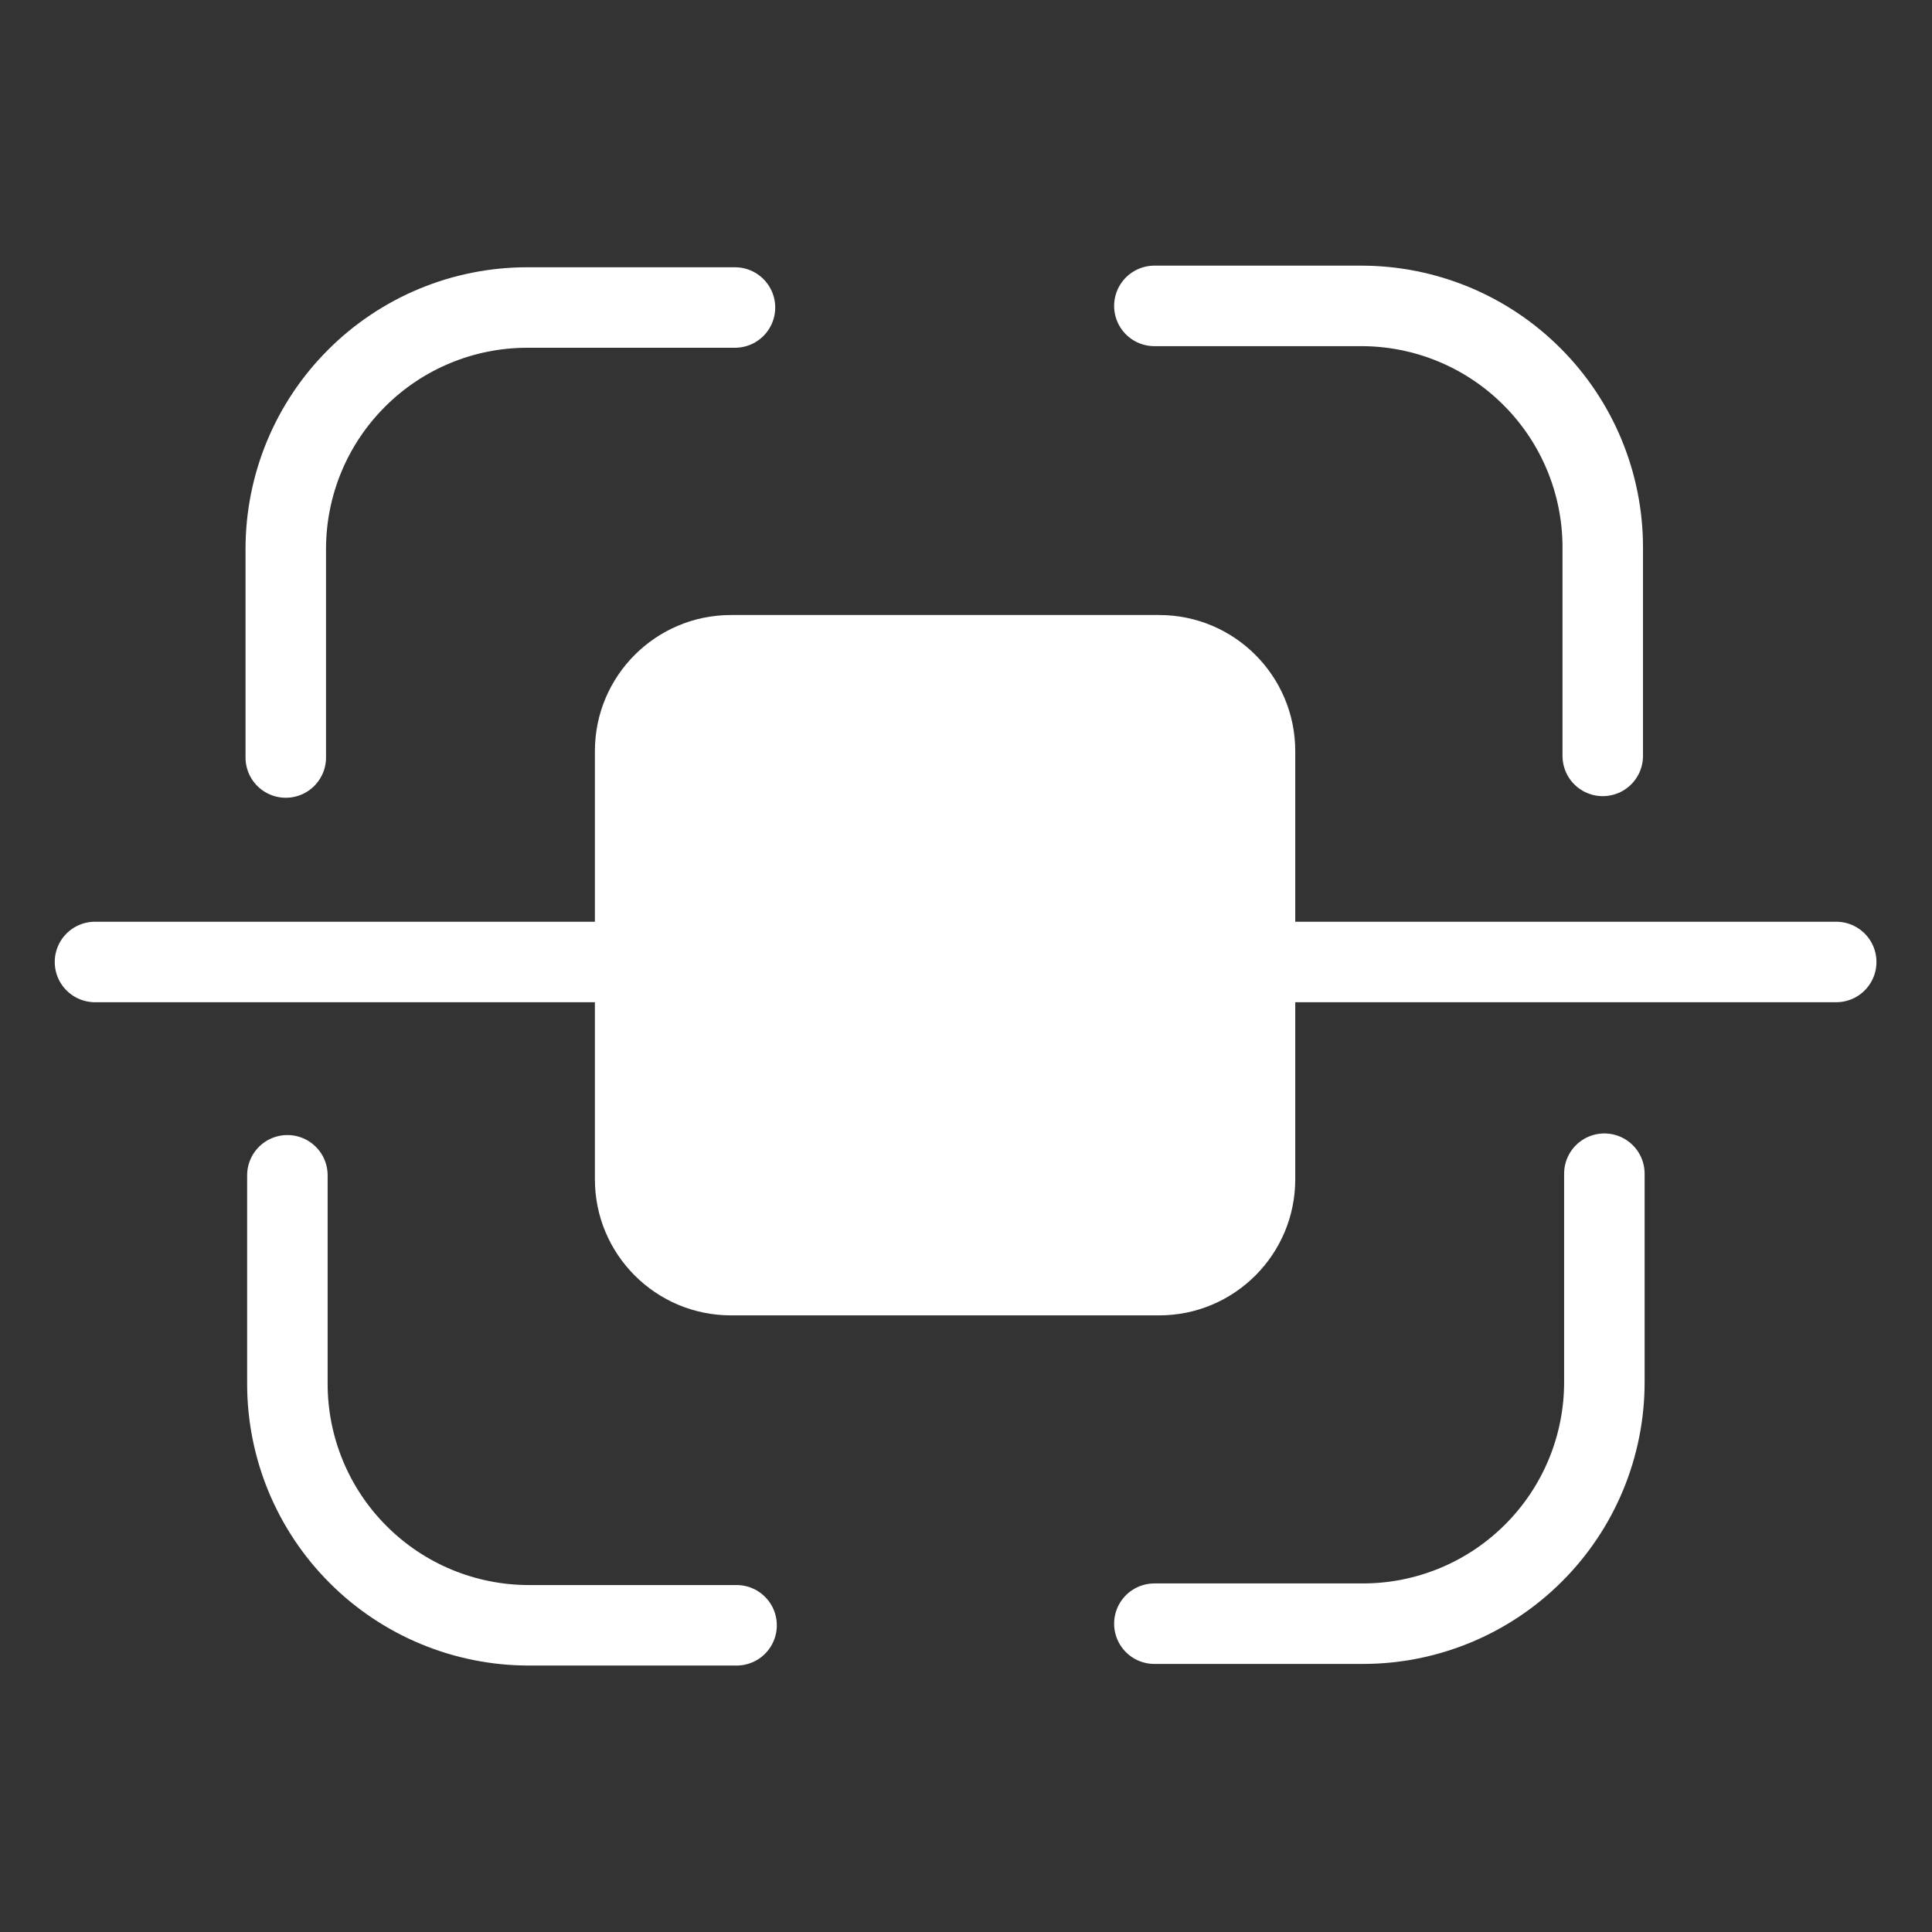 <svg width="24" height="24" viewBox="0 0 24 24" fill="none" xmlns="http://www.w3.org/2000/svg">
<rect x="0" y="0" width="24" height="24" fill="#333333" stroke="none"/>
<path d="M9.13 3.82H6.55C5.754 3.82 4.991 4.136 4.429 4.699C3.866 5.261 3.55 6.024 3.55 6.82V9.41" stroke="white" stroke-linecap="round" stroke-linejoin="round"/>
<path d="M19.91 9.39V6.8C19.91 6.004 19.594 5.241 19.031 4.679C18.469 4.116 17.706 3.8 16.91 3.8H14.34" stroke="white" stroke-linecap="round" stroke-linejoin="round"/>
<path d="M14.34 20.17H16.93C17.726 20.17 18.489 19.854 19.051 19.291C19.614 18.729 19.93 17.966 19.93 17.17V14.58" stroke="white" stroke-linecap="round" stroke-linejoin="round"/>
<path d="M3.57 14.6V17.19C3.57 17.986 3.886 18.749 4.449 19.311C5.011 19.874 5.774 20.19 6.57 20.19H9.15" stroke="white" stroke-linecap="round" stroke-linejoin="round"/>
<path d="M1.18 11.95H22.81" stroke="white" stroke-linecap="round" stroke-linejoin="round"/>
<path d="M14.4 7.64H9.08C8.147 7.64 7.39 8.397 7.39 9.33V14.65C7.39 15.583 8.147 16.34 9.08 16.34H14.4C15.333 16.34 16.09 15.583 16.09 14.65V9.33C16.09 8.397 15.333 7.64 14.4 7.64Z" fill="white"/>
</svg>
